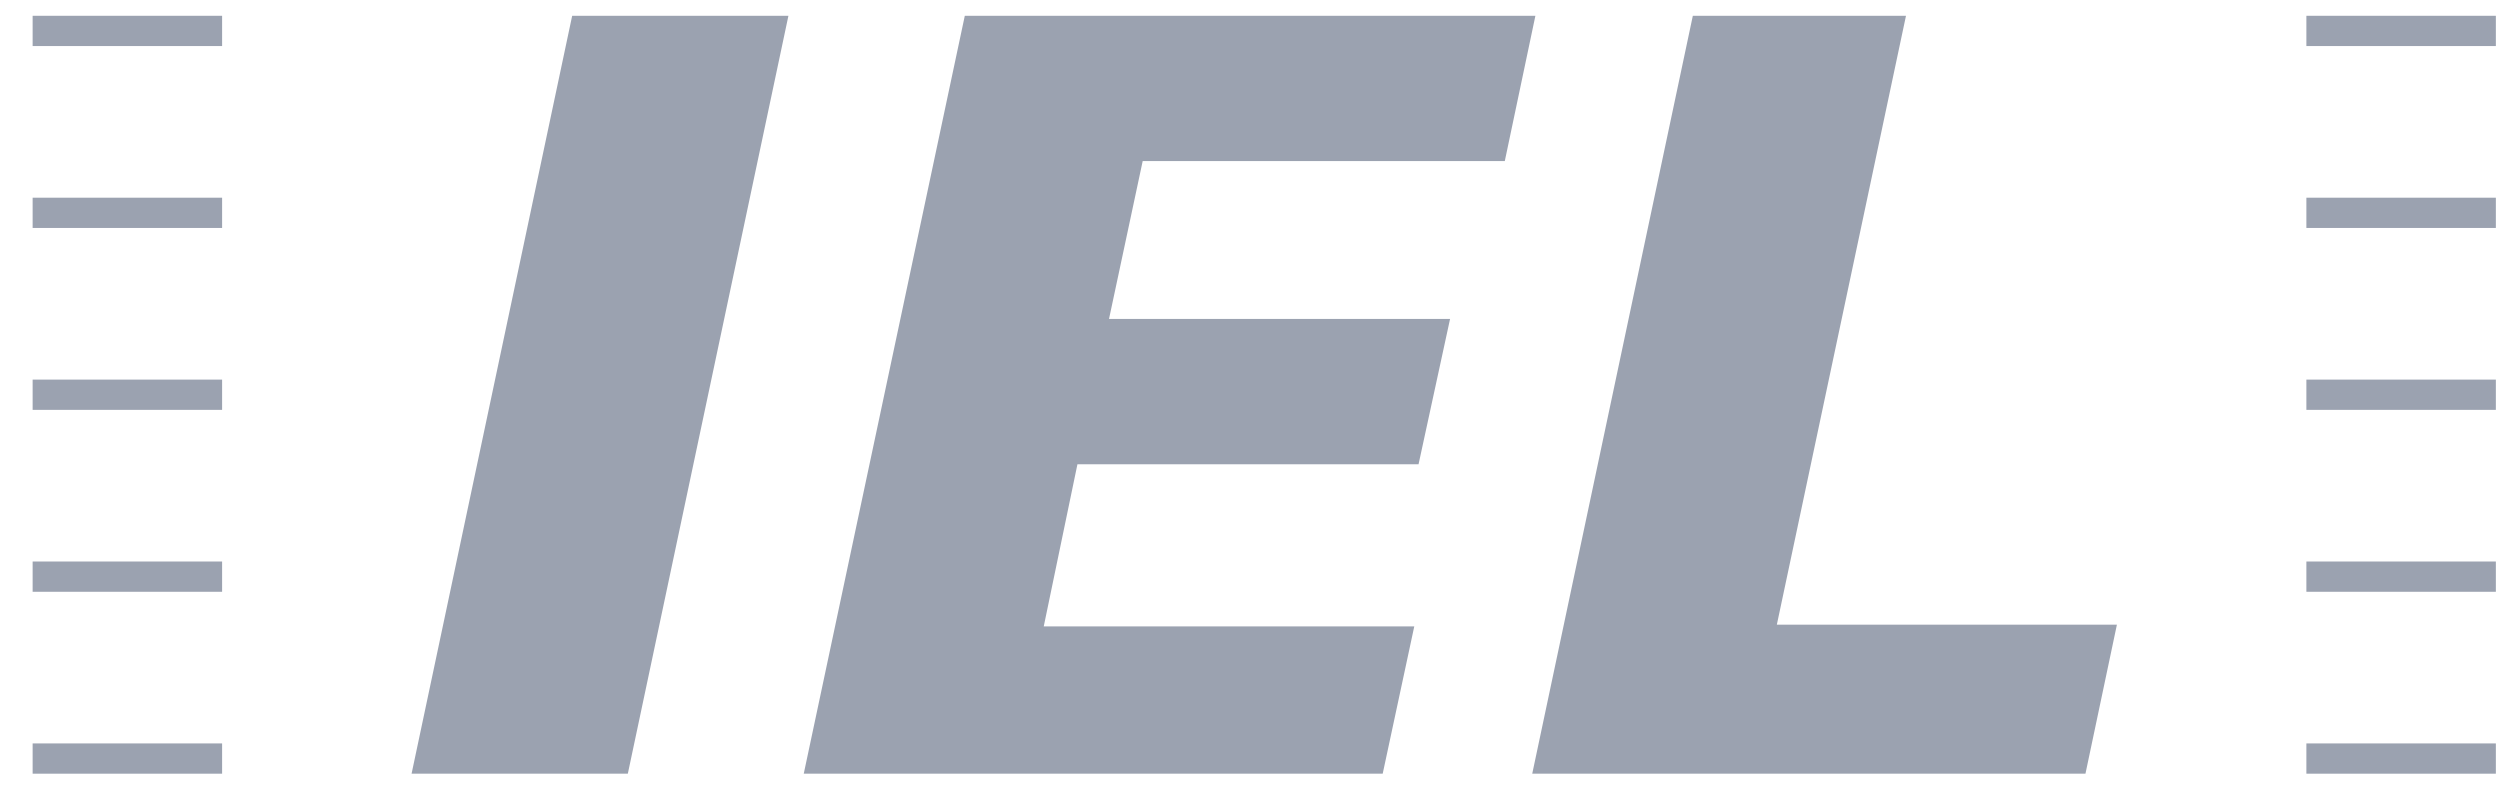 <svg width="38" height="12" viewBox="0 0 38 12" fill="none" xmlns="http://www.w3.org/2000/svg">
<path d="M37.937 11.3H35.057V11.76H37.937V11.3Z" fill="#9BA2B0"/>
<path d="M37.937 0.24H35.057V0.7H37.937V0.24Z" fill="#9BA2B0"/>
<path d="M37.937 3.005H35.057V3.465H37.937V3.005Z" fill="#9BA2B0"/>
<path d="M37.937 5.77H35.057V6.23H37.937V5.77Z" fill="#9BA2B0"/>
<path d="M37.937 8.535H35.057V8.995H37.937V8.535Z" fill="#9BA2B0"/>
<path d="M3.376 11.3H0.496V11.76H3.376V11.3Z" fill="#9BA2B0"/>
<path d="M3.376 0.24H0.496V0.7H3.376V0.24Z" fill="#9BA2B0"/>
<path d="M3.376 3.005H0.496V3.465H3.376V3.005Z" fill="#9BA2B0"/>
<path d="M3.376 5.77H0.496V6.23H3.376V5.77Z" fill="#9BA2B0"/>
<path d="M3.376 8.535H0.496V8.995H3.376V8.535Z" fill="#9BA2B0"/>
<path d="M6.256 11.76H9.543L11.984 0.24H8.697L6.256 11.76Z" fill="#9BA2B0"/>
<path d="M22.873 2.448L23.338 0.24H14.665L12.217 11.76H21.017L21.497 9.521H15.865L16.377 7.057H21.562L22.041 4.848H16.857L17.369 2.448H22.873Z" fill="#9BA2B0"/>
<path d="M28.971 0.24H25.731L23.29 11.76H31.699L32.177 9.495H27.008L28.971 0.24Z" fill="#9BA2B0"/>
</svg>
